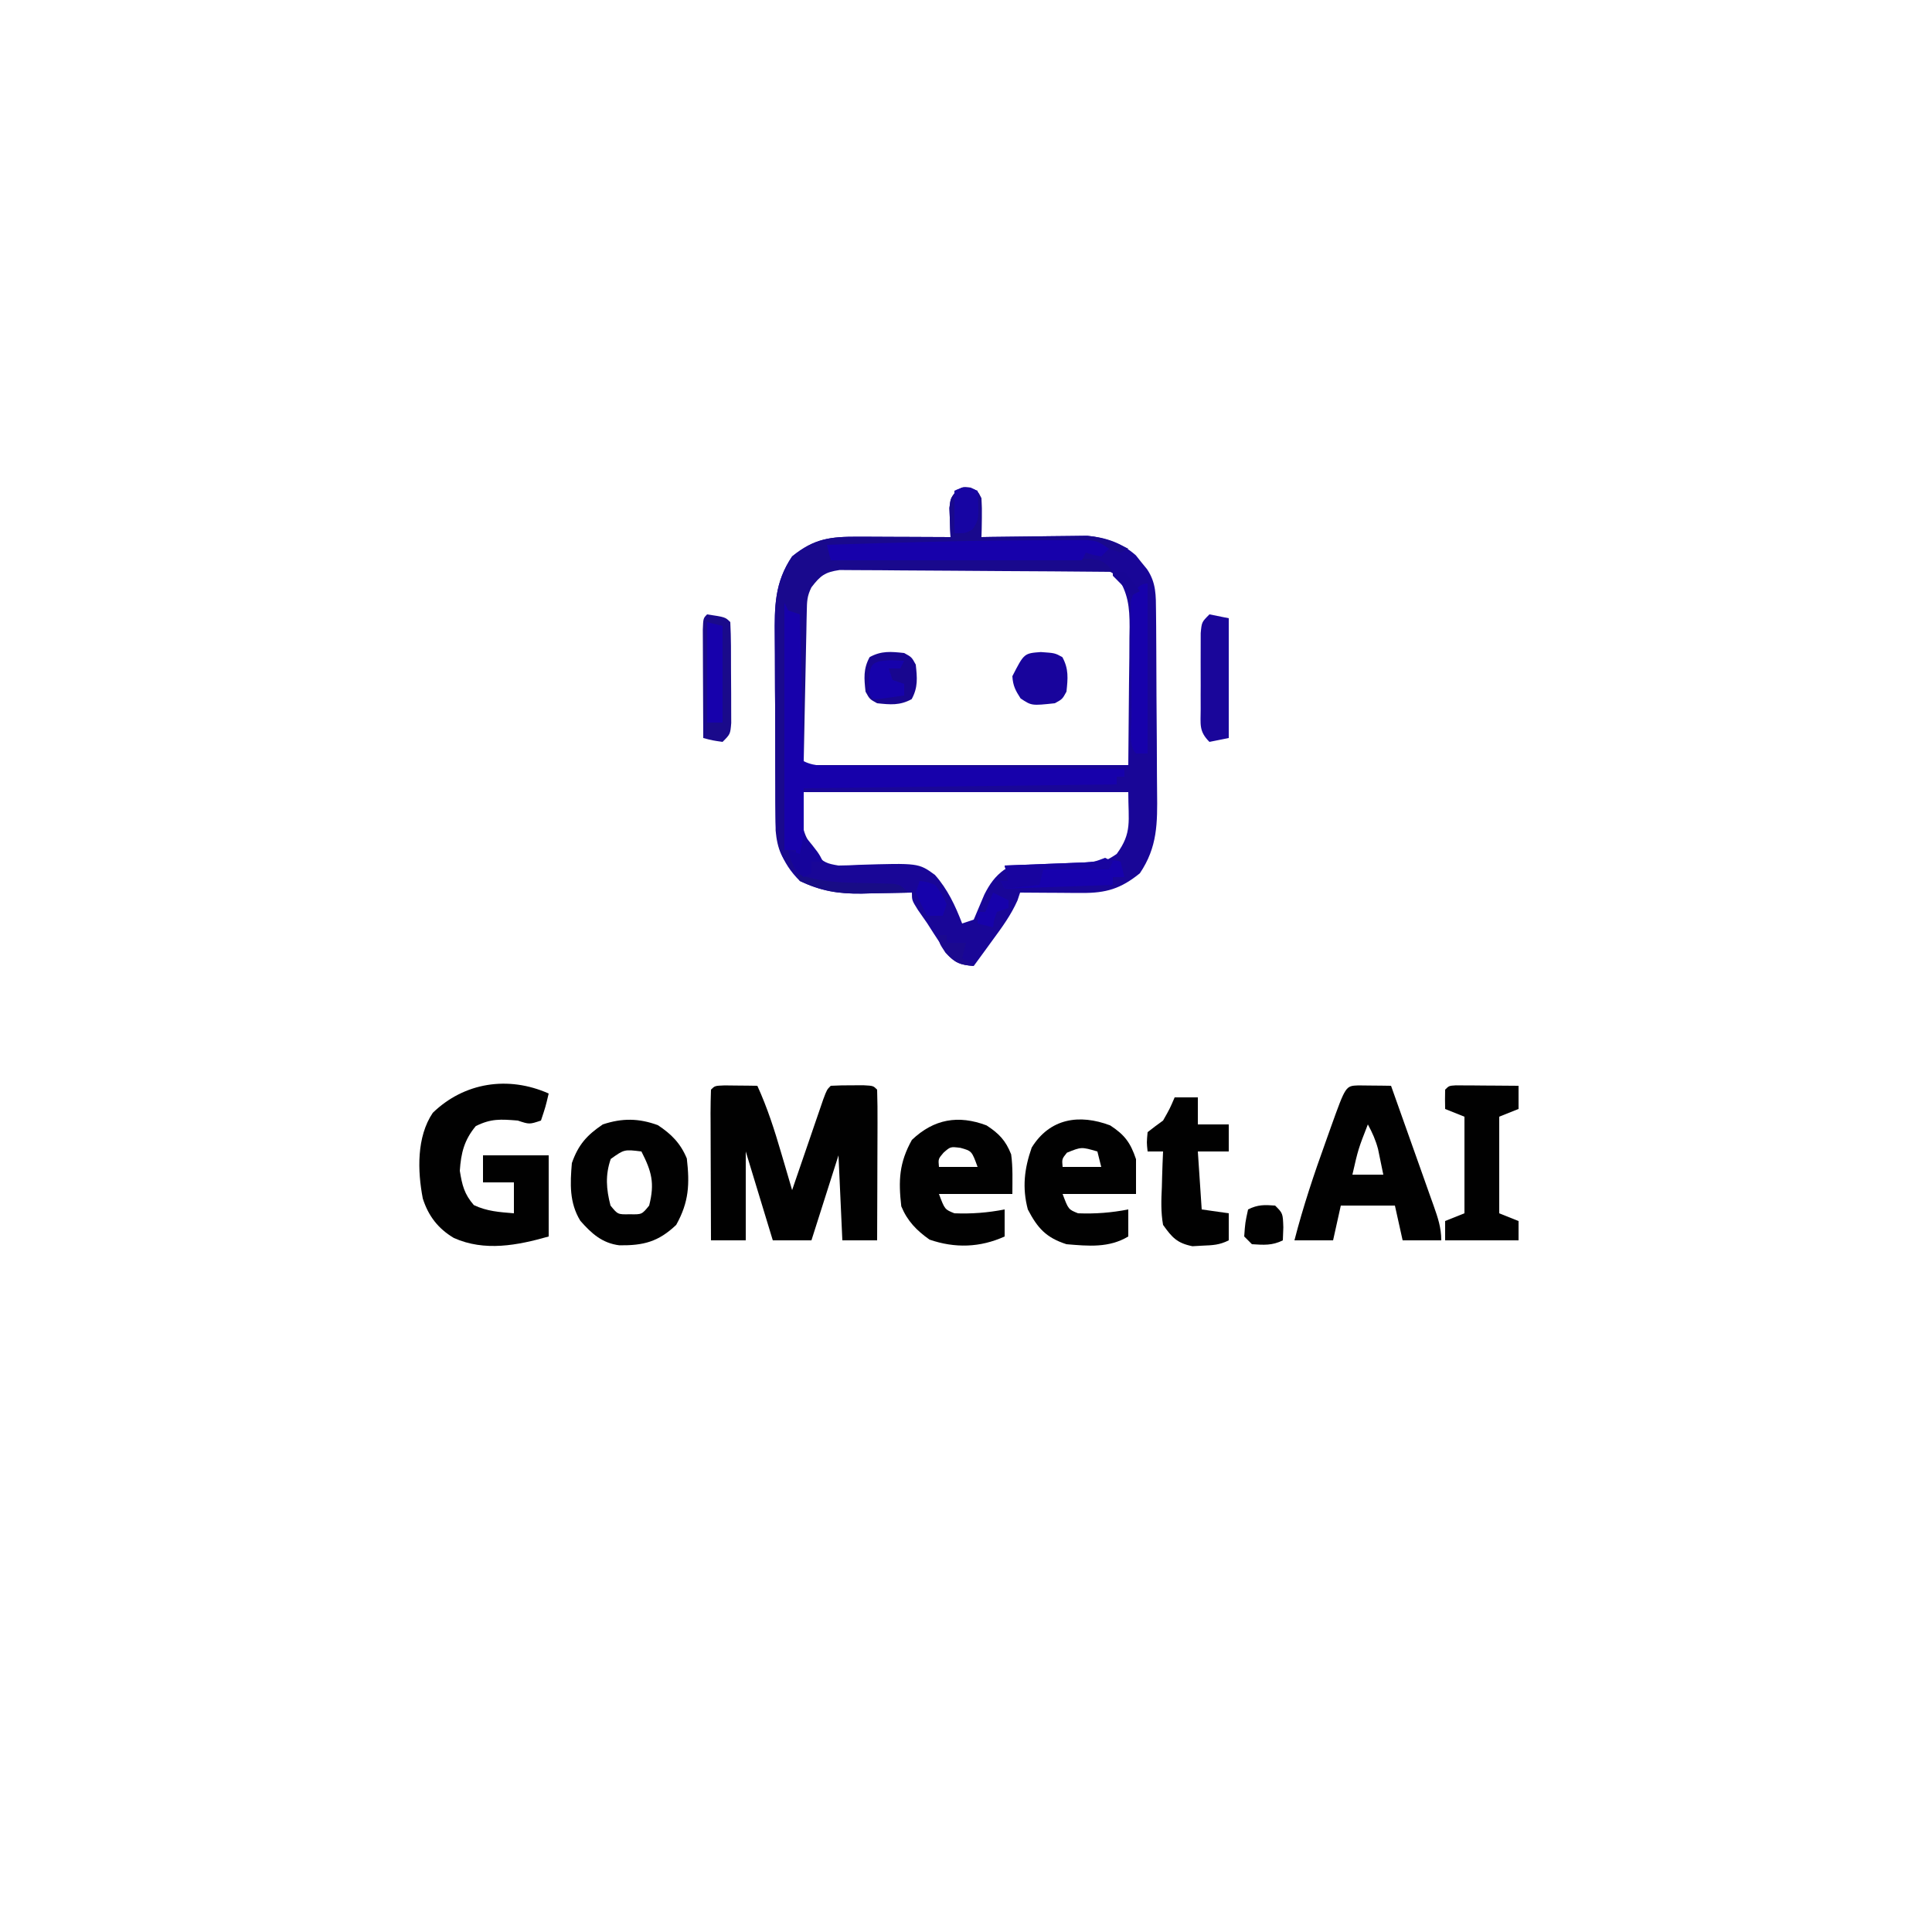 <?xml version="1.0" encoding="UTF-8"?>
<svg version="1.1" xmlns="http://www.w3.org/2000/svg" width="500" height="500">
<path d="M0 0 C1.875 0.812 1.875 0.812 2.875 2.812 C2.945 4.52 2.959 6.229 2.938 7.938 C2.928 8.848 2.919 9.758 2.91 10.695 C2.899 11.394 2.887 12.093 2.875 12.812 C3.777 12.797 4.68 12.781 5.61 12.765 C8.985 12.714 12.36 12.676 15.735 12.648 C17.191 12.633 18.647 12.612 20.102 12.586 C22.205 12.549 24.307 12.533 26.41 12.52 C27.672 12.504 28.934 12.488 30.235 12.472 C35.117 12.929 39.076 14.236 42.836 17.531 C43.536 18.413 43.536 18.413 44.25 19.312 C44.732 19.9 45.214 20.488 45.711 21.094 C48.119 24.649 48.016 27.921 48.052 32.085 C48.071 34.028 48.071 34.028 48.091 36.01 C48.099 37.427 48.107 38.844 48.113 40.262 C48.117 40.977 48.121 41.693 48.126 42.43 C48.146 46.219 48.161 50.008 48.17 53.798 C48.181 57.697 48.216 61.596 48.255 65.495 C48.282 68.505 48.29 71.516 48.293 74.526 C48.298 75.963 48.31 77.399 48.328 78.835 C48.426 86.869 48.443 93.032 43.875 99.812 C38.944 103.819 35.115 104.948 28.891 104.91 C27.956 104.907 27.021 104.904 26.059 104.9 C25.091 104.892 24.122 104.884 23.125 104.875 C22.141 104.87 21.158 104.866 20.145 104.861 C17.721 104.85 15.298 104.833 12.875 104.812 C12.651 105.487 12.426 106.161 12.195 106.855 C10.499 110.654 8.207 113.784 5.75 117.125 C5.282 117.77 4.814 118.415 4.332 119.08 C3.184 120.661 2.03 122.237 0.875 123.812 C-2.388 123.516 -3.766 123.209 -6.004 120.738 C-6.837 119.445 -6.837 119.445 -7.688 118.125 C-8.278 117.224 -8.868 116.323 -9.477 115.395 C-10.021 114.542 -10.565 113.69 -11.125 112.812 C-11.935 111.644 -12.747 110.477 -13.562 109.312 C-15.125 106.812 -15.125 106.812 -15.125 104.812 C-15.719 104.828 -16.314 104.844 -16.926 104.86 C-19.659 104.923 -22.392 104.962 -25.125 105 C-26.06 105.025 -26.994 105.05 -27.957 105.076 C-34.084 105.14 -38.564 104.442 -44.125 101.812 C-49.023 96.915 -50.37 92.118 -50.416 85.313 C-50.428 84.018 -50.441 82.723 -50.454 81.388 C-50.457 79.982 -50.459 78.575 -50.461 77.168 C-50.467 75.715 -50.474 74.261 -50.481 72.808 C-50.493 69.764 -50.497 66.72 -50.496 63.677 C-50.495 59.793 -50.523 55.91 -50.557 52.026 C-50.579 49.025 -50.583 46.023 -50.582 43.021 C-50.585 41.59 -50.594 40.159 -50.609 38.728 C-50.688 30.717 -50.671 24.576 -46.125 17.812 C-40.391 13.154 -36.182 12.685 -28.953 12.715 C-28.271 12.716 -27.588 12.718 -26.885 12.719 C-24.715 12.725 -22.545 12.737 -20.375 12.75 C-18.9 12.755 -17.424 12.76 -15.949 12.764 C-12.341 12.775 -8.733 12.792 -5.125 12.812 C-5.16 12.125 -5.195 11.438 -5.23 10.73 C-5.258 9.829 -5.285 8.928 -5.312 8 C-5.365 6.66 -5.365 6.66 -5.418 5.293 C-5.125 2.812 -5.125 2.812 -3.746 0.977 C-2.125 -0.188 -2.125 -0.188 0 0 Z M-42.125 25.812 C-43.29 28.143 -43.246 29.485 -43.239 32.079 C-43.238 32.972 -43.238 33.865 -43.238 34.785 C-43.233 35.725 -43.228 36.665 -43.223 37.633 C-43.222 38.496 -43.221 39.359 -43.22 40.248 C-43.214 43.478 -43.2 46.708 -43.188 49.938 C-43.167 57.156 -43.146 64.375 -43.125 71.812 C-15.405 71.812 12.315 71.812 40.875 71.812 C40.937 64.841 40.999 57.87 41.062 50.688 C41.09 48.497 41.117 46.307 41.145 44.05 C41.154 42.302 41.162 40.553 41.168 38.805 C41.183 37.907 41.199 37.009 41.214 36.084 C41.217 30.912 40.839 27.253 37.875 22.812 C34.206 20.367 32.382 20.543 28.004 20.506 C26.962 20.494 26.962 20.494 25.899 20.481 C23.602 20.457 21.305 20.448 19.008 20.441 C17.41 20.432 15.812 20.423 14.214 20.414 C10.863 20.398 7.512 20.39 4.162 20.387 C-0.128 20.382 -4.417 20.344 -8.707 20.298 C-12.008 20.268 -15.309 20.261 -18.61 20.26 C-20.192 20.256 -21.773 20.244 -23.354 20.223 C-25.569 20.196 -27.781 20.201 -29.996 20.213 C-31.884 20.206 -31.884 20.206 -33.811 20.198 C-38.007 20.976 -39.462 22.557 -42.125 25.812 Z M-43.125 78.812 C-43.857 88.174 -43.857 88.174 -40.125 94.812 C-37.918 97.02 -37.123 97.315 -34.125 97.812 C-32.422 97.801 -30.719 97.737 -29.02 97.637 C-13.411 97.156 -13.411 97.156 -9.17 100.229 C-5.872 103.955 -3.894 108.198 -2.125 112.812 C-1.135 112.483 -0.145 112.153 0.875 111.812 C1.795 109.647 2.711 107.48 3.625 105.312 C5.009 102.585 6.375 100.61 8.875 98.812 C14.668 97.297 20.604 97.676 26.539 97.867 C31.082 97.975 34.04 97.471 37.875 94.812 C41.913 89.294 40.875 86.376 40.875 78.812 C13.155 78.812 -14.565 78.812 -43.125 78.812 Z " fill="#190697" transform="translate(251.125,126.188)"/>
<path d="M0 0 C1.514 0.017 1.514 0.017 3.059 0.035 C4.071 0.044 5.082 0.053 6.125 0.062 C7.299 0.08 7.299 0.08 8.496 0.098 C11.092 5.781 12.936 11.542 14.684 17.535 C14.956 18.457 15.229 19.38 15.51 20.33 C16.176 22.585 16.838 24.841 17.496 27.098 C17.897 25.924 17.897 25.924 18.306 24.727 C19.512 21.204 20.723 17.682 21.934 14.16 C22.354 12.928 22.775 11.697 23.209 10.428 C23.813 8.673 23.813 8.673 24.43 6.883 C24.802 5.799 25.173 4.715 25.556 3.598 C26.496 1.098 26.496 1.098 27.496 0.098 C29.327 -0.001 31.162 -0.032 32.996 -0.027 C33.996 -0.03 34.997 -0.033 36.027 -0.035 C38.496 0.098 38.496 0.098 39.496 1.098 C39.585 3.982 39.611 6.842 39.594 9.727 C39.592 10.591 39.591 11.455 39.589 12.345 C39.584 15.117 39.571 17.889 39.559 20.66 C39.554 22.535 39.549 24.409 39.545 26.283 C39.534 30.888 39.517 35.493 39.496 40.098 C36.526 40.098 33.556 40.098 30.496 40.098 C30.166 32.838 29.836 25.578 29.496 18.098 C27.186 25.358 24.876 32.618 22.496 40.098 C19.196 40.098 15.896 40.098 12.496 40.098 C9.031 28.713 9.031 28.713 5.496 17.098 C5.496 24.688 5.496 32.278 5.496 40.098 C2.526 40.098 -0.444 40.098 -3.504 40.098 C-3.529 34.562 -3.547 29.026 -3.559 23.49 C-3.564 21.605 -3.571 19.72 -3.579 17.836 C-3.591 15.133 -3.597 12.43 -3.602 9.727 C-3.607 8.879 -3.612 8.031 -3.617 7.157 C-3.617 5.137 -3.566 3.117 -3.504 1.098 C-2.504 0.098 -2.504 0.098 0 0 Z " fill="#010101" transform="translate(187.504,280.902)"/>
<path d="M0 0 C-0.812 3.438 -0.812 3.438 -2 7 C-5 8 -5 8 -8 7 C-12.411 6.644 -14.915 6.457 -18.875 8.438 C-21.856 12.032 -22.696 15.376 -23 20 C-22.399 23.729 -21.85 26.019 -19.375 28.875 C-15.94 30.502 -12.784 30.685 -9 31 C-9 28.36 -9 25.72 -9 23 C-11.64 23 -14.28 23 -17 23 C-17 20.69 -17 18.38 -17 16 C-11.39 16 -5.78 16 0 16 C0 22.93 0 29.86 0 37 C-8.055 39.301 -16.598 40.955 -24.562 37.375 C-28.611 34.966 -31.142 31.695 -32.582 27.172 C-33.955 20.04 -34.202 11.227 -30 5 C-21.894 -2.865 -10.493 -4.664 0 0 Z " fill="#010101" transform="translate(142,283)"/>
<path d="M0 0 C1.514 0.017 1.514 0.017 3.059 0.035 C4.071 0.044 5.082 0.053 6.125 0.062 C7.299 0.08 7.299 0.08 8.496 0.098 C10.353 5.31 12.205 10.524 14.05 15.741 C14.679 17.516 15.31 19.29 15.942 21.063 C16.85 23.611 17.752 26.161 18.652 28.711 C18.937 29.505 19.221 30.299 19.514 31.117 C20.607 34.226 21.496 36.776 21.496 40.098 C18.196 40.098 14.896 40.098 11.496 40.098 C10.836 37.128 10.176 34.158 9.496 31.098 C4.876 31.098 0.256 31.098 -4.504 31.098 C-5.164 34.068 -5.824 37.038 -6.504 40.098 C-9.804 40.098 -13.104 40.098 -16.504 40.098 C-14.258 31.368 -11.439 22.948 -8.379 14.473 C-7.919 13.182 -7.459 11.892 -7 10.602 C-3.241 0.126 -3.241 0.126 0 0 Z M2.496 10.098 C0.013 16.457 0.013 16.457 -1.504 23.098 C1.136 23.098 3.776 23.098 6.496 23.098 C6.211 21.68 5.918 20.263 5.621 18.848 C5.459 18.059 5.296 17.27 5.129 16.457 C4.505 14.129 3.648 12.207 2.496 10.098 Z " fill="#010101" transform="translate(351.504,280.902)"/>
<path d="M0 0 C1.875 0.812 1.875 0.812 2.875 2.812 C2.945 4.52 2.959 6.229 2.938 7.938 C2.928 8.848 2.919 9.758 2.91 10.695 C2.899 11.394 2.887 12.093 2.875 12.812 C3.777 12.797 4.68 12.781 5.61 12.765 C8.985 12.714 12.36 12.676 15.735 12.648 C17.191 12.633 18.647 12.612 20.102 12.586 C22.205 12.549 24.307 12.533 26.41 12.52 C27.672 12.504 28.934 12.488 30.235 12.472 C34.436 12.865 37.11 13.973 40.875 15.812 C40.215 16.142 39.555 16.473 38.875 16.812 C37.984 16.508 37.093 16.203 36.175 15.889 C32.602 14.723 29.831 14.569 26.082 14.582 C25.43 14.582 24.778 14.582 24.106 14.582 C21.966 14.586 19.827 14.605 17.688 14.625 C16.193 14.632 14.698 14.638 13.204 14.645 C-3.245 14.739 -19.687 15.248 -36.125 15.812 C-36.125 16.473 -36.125 17.133 -36.125 17.812 C-35.255 17.818 -34.384 17.824 -33.488 17.83 C-25.292 17.888 -17.096 17.96 -8.9 18.048 C-4.686 18.093 -0.472 18.132 3.741 18.159 C7.807 18.185 11.872 18.225 15.938 18.276 C17.49 18.292 19.042 18.304 20.594 18.31 C22.766 18.32 24.937 18.348 27.109 18.38 C28.346 18.391 29.582 18.402 30.857 18.414 C33.875 18.812 33.875 18.812 35.798 20.34 C36.153 20.826 36.509 21.312 36.875 21.812 C35.957 21.804 35.039 21.795 34.093 21.786 C25.441 21.705 16.789 21.645 8.137 21.605 C3.689 21.584 -0.759 21.556 -5.207 21.511 C-9.499 21.467 -13.791 21.443 -18.084 21.433 C-19.722 21.426 -21.36 21.411 -22.998 21.39 C-25.291 21.361 -27.584 21.357 -29.878 21.358 C-31.184 21.35 -32.489 21.341 -33.835 21.331 C-37.671 21.892 -38.799 22.783 -41.125 25.812 C-42.267 28.096 -42.278 29.447 -42.33 31.987 C-42.35 32.848 -42.37 33.708 -42.391 34.595 C-42.407 35.525 -42.424 36.456 -42.441 37.414 C-42.462 38.366 -42.483 39.317 -42.504 40.298 C-42.57 43.344 -42.629 46.391 -42.688 49.438 C-42.731 51.5 -42.774 53.563 -42.818 55.625 C-42.926 60.687 -43.027 65.75 -43.125 70.812 C-43.455 70.812 -43.785 70.812 -44.125 70.812 C-44.455 58.273 -44.785 45.733 -45.125 32.812 C-45.785 32.483 -46.445 32.153 -47.125 31.812 C-47.171 39.793 -47.207 47.773 -47.229 55.753 C-47.239 59.459 -47.253 63.165 -47.276 66.871 C-47.298 70.45 -47.31 74.029 -47.315 77.608 C-47.318 78.971 -47.326 80.333 -47.336 81.696 C-47.351 83.611 -47.352 85.525 -47.352 87.44 C-47.356 88.528 -47.361 89.616 -47.366 90.737 C-47.108 94.036 -46.294 96.728 -45.125 99.812 C-48.721 96.707 -49.98 93.47 -50.392 88.759 C-50.4 87.622 -50.408 86.485 -50.416 85.313 C-50.428 84.018 -50.441 82.723 -50.454 81.388 C-50.457 79.982 -50.459 78.575 -50.461 77.168 C-50.467 75.715 -50.474 74.261 -50.481 72.808 C-50.493 69.764 -50.497 66.72 -50.496 63.677 C-50.495 59.793 -50.523 55.91 -50.557 52.026 C-50.579 49.025 -50.583 46.023 -50.582 43.021 C-50.585 41.59 -50.594 40.159 -50.609 38.728 C-50.688 30.717 -50.671 24.576 -46.125 17.812 C-40.391 13.154 -36.182 12.685 -28.953 12.715 C-28.271 12.716 -27.588 12.718 -26.885 12.719 C-24.715 12.725 -22.545 12.737 -20.375 12.75 C-18.9 12.755 -17.424 12.76 -15.949 12.764 C-12.341 12.775 -8.733 12.792 -5.125 12.812 C-5.16 12.125 -5.195 11.438 -5.23 10.73 C-5.258 9.829 -5.285 8.928 -5.312 8 C-5.365 6.66 -5.365 6.66 -5.418 5.293 C-5.125 2.812 -5.125 2.812 -3.746 0.977 C-2.125 -0.188 -2.125 -0.188 0 0 Z " fill="#19098D" transform="translate(251.125,126.188)"/>
<path d="M0 0 C3.226 2.101 4.968 3.919 6.375 7.5 C6.845 10.886 6.688 14.332 6.688 17.75 C0.417 17.75 -5.853 17.75 -12.312 17.75 C-10.812 21.75 -10.812 21.75 -8.312 22.75 C-3.836 22.922 0.293 22.607 4.688 21.75 C4.688 24.06 4.688 26.37 4.688 28.75 C-1.652 31.627 -8.169 31.836 -14.75 29.562 C-18.096 27.196 -20.48 24.762 -22.062 20.938 C-22.821 14.303 -22.63 9.698 -19.312 3.75 C-13.611 -1.666 -7.296 -2.753 0 0 Z M-11.125 7.062 C-12.504 8.679 -12.504 8.679 -12.312 10.75 C-9.012 10.75 -5.713 10.75 -2.312 10.75 C-3.811 6.628 -3.811 6.628 -6.75 5.812 C-9.339 5.49 -9.339 5.49 -11.125 7.062 Z " fill="#010101" transform="translate(255.312,291.25)"/>
<path d="M0 0 C3.765 2.451 5.276 4.517 6.688 8.75 C6.688 11.72 6.688 14.69 6.688 17.75 C0.417 17.75 -5.853 17.75 -12.312 17.75 C-10.812 21.75 -10.812 21.75 -8.312 22.75 C-3.836 22.922 0.293 22.607 4.688 21.75 C4.688 24.06 4.688 26.37 4.688 28.75 C-0.315 31.754 -5.662 31.227 -11.312 30.75 C-16.553 29.066 -18.79 26.609 -21.312 21.75 C-22.804 16.102 -22.214 11.199 -20.312 5.75 C-15.64 -1.823 -8.018 -3.026 0 0 Z M-11.188 7.062 C-12.497 8.689 -12.497 8.689 -12.312 10.75 C-9.012 10.75 -5.713 10.75 -2.312 10.75 C-2.643 9.43 -2.973 8.11 -3.312 6.75 C-7.445 5.547 -7.445 5.547 -11.188 7.062 Z " fill="#010101" transform="translate(287.312,291.25)"/>
<path d="M0 0 C3.499 2.306 5.882 4.715 7.5 8.625 C8.258 15.259 8.067 19.864 4.75 25.812 C0.116 30.215 -3.755 31.168 -9.965 31.098 C-14.423 30.541 -17.19 28.018 -20.062 24.75 C-22.933 20.067 -22.706 15.127 -22.25 9.812 C-20.583 5.074 -18.396 2.611 -14.25 -0.188 C-9.221 -1.864 -4.91 -1.794 0 0 Z M-12.188 8.75 C-13.63 12.907 -13.359 16.569 -12.25 20.812 C-10.365 23.128 -10.365 23.128 -7.25 23.062 C-4.135 23.128 -4.135 23.128 -2.25 20.812 C-0.761 14.972 -1.614 11.979 -4.25 6.812 C-8.701 6.261 -8.701 6.261 -12.188 8.75 Z " fill="#010101" transform="translate(170.25,291.188)"/>
<path d="M0 0 C0.33 0.66 0.66 1.32 1 2 C1.99 2.33 2.98 2.66 4 3 C4.33 15.54 4.66 28.08 5 41 C8.068 42.534 11.294 42.179 14.663 42.205 C15.453 42.215 16.243 42.225 17.058 42.235 C19.676 42.267 22.295 42.292 24.914 42.316 C26.727 42.337 28.54 42.358 30.354 42.379 C35.131 42.435 39.908 42.484 44.686 42.532 C49.559 42.582 54.432 42.638 59.305 42.693 C68.87 42.801 78.435 42.902 88 43 C88 43.66 88 44.32 88 45 C87.34 45 86.68 45 86 45 C86 45.66 86 46.32 86 47 C59.27 47.33 32.54 47.66 5 48 C5 53.61 5 59.22 5 65 C4.01 65.495 4.01 65.495 3 66 C3 65.34 3 64.68 3 64 C2.01 64 1.02 64 0 64 C0 42.88 0 21.76 0 0 Z " fill="#1701AB" transform="translate(203,156)"/>
<path d="M0 0 C0.749 0.005 1.498 0.01 2.269 0.016 C3.078 0.019 3.887 0.022 4.72 0.026 C5.571 0.034 6.421 0.042 7.297 0.051 C8.151 0.056 9.005 0.06 9.885 0.065 C12.001 0.077 14.118 0.094 16.234 0.114 C16.234 2.094 16.234 4.074 16.234 6.114 C14.584 6.774 12.934 7.434 11.234 8.114 C11.234 16.364 11.234 24.614 11.234 33.114 C12.884 33.774 14.534 34.434 16.234 35.114 C16.234 36.764 16.234 38.414 16.234 40.114 C9.964 40.114 3.694 40.114 -2.766 40.114 C-2.766 38.464 -2.766 36.814 -2.766 35.114 C-1.116 34.454 0.534 33.794 2.234 33.114 C2.234 24.864 2.234 16.614 2.234 8.114 C-0.241 7.124 -0.241 7.124 -2.766 6.114 C-2.809 4.447 -2.807 2.78 -2.766 1.114 C-1.766 0.114 -1.766 0.114 0 0 Z " fill="#010101" transform="translate(376.766,280.886)"/>
<path d="M0 0 C1.98 0 3.96 0 6 0 C6 2.31 6 4.62 6 7 C8.64 7 11.28 7 14 7 C14 9.31 14 11.62 14 14 C11.36 14 8.72 14 6 14 C6.33 18.95 6.66 23.9 7 29 C9.31 29.33 11.62 29.66 14 30 C14 32.31 14 34.62 14 37 C11.595 38.203 9.871 38.27 7.188 38.375 C6.335 38.424 5.483 38.473 4.605 38.523 C0.646 37.728 -0.673 36.276 -3 33 C-3.59 29.702 -3.474 26.524 -3.312 23.188 C-3.29 22.304 -3.267 21.42 -3.244 20.51 C-3.185 18.339 -3.096 16.169 -3 14 C-4.32 14 -5.64 14 -7 14 C-7.25 11.688 -7.25 11.688 -7 9 C-5.694 7.964 -4.356 6.969 -3 6 C-1.249 2.917 -1.249 2.917 0 0 Z " fill="#010101" transform="translate(304,284)"/>
<path d="M0 0 C1.491 -0.007 2.982 -0.017 4.473 -0.031 C6.553 -0.049 8.633 -0.053 10.714 -0.053 C11.893 -0.057 13.073 -0.061 14.288 -0.066 C17.178 0.177 17.178 0.177 20.178 2.177 C19.518 2.837 18.858 3.497 18.178 4.177 C16.053 3.802 16.053 3.802 14.178 3.177 C13.848 3.837 13.518 4.497 13.178 5.177 C-8.272 5.177 -29.722 5.177 -51.822 5.177 C-52.152 3.857 -52.482 2.537 -52.822 1.177 C-35.219 0.593 -17.614 0.072 0 0 Z " fill="#1701AB" transform="translate(266.822,139.823)"/>
<path d="M0 0 C4.706 0.706 4.706 0.706 6 2 C6.218 6.116 6.186 10.235 6.185 14.356 C6.187 16.426 6.206 18.495 6.225 20.564 C6.227 21.862 6.228 23.159 6.23 24.496 C6.235 25.694 6.239 26.892 6.243 28.127 C6 31 6 31 4 33 C1.375 32.625 1.375 32.625 -1 32 C-1.025 27.603 -1.043 23.207 -1.055 18.81 C-1.06 17.314 -1.067 15.817 -1.075 14.32 C-1.088 12.173 -1.093 10.026 -1.098 7.879 C-1.103 6.585 -1.108 5.292 -1.114 3.959 C-1 1 -1 1 0 0 Z " fill="#1A0A8B" transform="translate(183,159)"/>
<path d="M0 0 C1.65 0.33 3.3 0.66 5 1 C5 11.23 5 21.46 5 32 C2.525 32.495 2.525 32.495 0 33 C-2.796 30.204 -2.258 28.441 -2.266 24.531 C-2.268 23.238 -2.271 21.945 -2.273 20.613 C-2.269 19.939 -2.265 19.264 -2.261 18.569 C-2.25 16.508 -2.261 14.448 -2.273 12.387 C-2.271 11.094 -2.268 9.801 -2.266 8.469 C-2.263 7.277 -2.261 6.085 -2.259 4.857 C-2 2 -2 2 0 0 Z " fill="#1A069A" transform="translate(313,159)"/>
<path d="M0 0 C0 14.52 0 29.04 0 44 C-0.99 44 -1.98 44 -3 44 C-5.117 41.883 -4.189 37.186 -4.203 34.258 C-4.212 32.939 -4.212 32.939 -4.22 31.593 C-4.23 29.729 -4.236 27.864 -4.24 26 C-4.25 23.144 -4.281 20.289 -4.312 17.434 C-4.319 15.625 -4.324 13.816 -4.328 12.008 C-4.34 11.151 -4.353 10.295 -4.366 9.413 C-4.363 8.615 -4.36 7.818 -4.356 6.997 C-4.36 6.296 -4.364 5.595 -4.367 4.873 C-3.935 2.668 -2.571 0 0 0 Z " fill="#1701AB" transform="translate(297,151)"/>
<path d="M0 0 C0.33 1.32 0.66 2.64 1 4 C0.01 4 -0.98 4 -2 4 C-2 4.66 -2 5.32 -2 6 C-11.24 6.33 -20.48 6.66 -30 7 C-30.33 6.34 -30.66 5.68 -31 5 C-30.34 5 -29.68 5 -29 5 C-29.33 3.68 -29.66 2.36 -30 1 C-29.319 0.975 -28.638 0.95 -27.936 0.924 C-24.853 0.808 -21.77 0.685 -18.688 0.562 C-17.616 0.523 -16.544 0.484 -15.439 0.443 C-14.411 0.401 -13.383 0.36 -12.324 0.316 C-11.376 0.28 -10.428 0.243 -9.452 0.205 C-1.487 -0.462 -1.487 -0.462 0 0 Z " fill="#1701AD" transform="translate(290,223)"/>
<path d="M0 0 C3.625 0.25 3.625 0.25 5.562 1.312 C7.239 4.37 6.99 6.841 6.625 10.25 C5.562 12.188 5.562 12.188 3.625 13.25 C-2.406 13.896 -2.406 13.896 -5.25 12 C-6.578 9.934 -7.23 8.721 -7.375 6.25 C-4.342 0.322 -4.342 0.322 0 0 Z " fill="#18049C" transform="translate(269.375,168.75)"/>
<path d="M0 0 C1.938 1.062 1.938 1.062 3 3 C3.365 6.409 3.614 8.88 1.938 11.938 C-1.12 13.614 -3.591 13.365 -7 13 C-8.938 11.938 -8.938 11.938 -10 10 C-10.365 6.591 -10.614 4.12 -8.938 1.062 C-5.88 -0.614 -3.409 -0.365 0 0 Z " fill="#18068F" transform="translate(234,169)"/>
<path d="M0 0 C1.32 0.33 2.64 0.66 4 1 C4 9.25 4 17.5 4 26 C2.68 26 1.36 26 0 26 C0 17.42 0 8.84 0 0 Z " fill="#1701AC" transform="translate(183,161)"/>
<path d="M0 0 C2 2 2 2 2.125 5.625 C2.084 6.739 2.042 7.853 2 9 C-0.763 10.381 -2.947 10.191 -6 10 C-6.66 9.34 -7.32 8.68 -8 8 C-7.75 4.438 -7.75 4.438 -7 1 C-4.487 -0.256 -2.783 -0.209 0 0 Z " fill="#010101" transform="translate(330,312)"/>
<path d="M0 0 C0.66 0.33 1.32 0.66 2 1 C1.67 1.66 1.34 2.32 1 3 C-4.61 3 -10.22 3 -16 3 C-16.33 4.32 -16.66 5.64 -17 7 C-21.455 7.495 -21.455 7.495 -26 8 C-26.33 7.34 -26.66 6.68 -27 6 C-26.34 6 -25.68 6 -25 6 C-25.33 4.68 -25.66 3.36 -26 2 C-25.319 1.975 -24.638 1.95 -23.936 1.924 C-20.853 1.808 -17.77 1.685 -14.688 1.562 C-13.616 1.523 -12.544 1.484 -11.439 1.443 C-10.411 1.401 -9.383 1.36 -8.324 1.316 C-7.376 1.28 -6.428 1.243 -5.452 1.205 C-2.864 1.086 -2.864 1.086 0 0 Z " fill="#18049F" transform="translate(286,222)"/>
<path d="M0 0 C1.671 0.062 1.671 0.062 3.375 0.125 C3.045 0.785 2.715 1.445 2.375 2.125 C1.385 2.125 0.395 2.125 -0.625 2.125 C-0.295 3.115 0.035 4.105 0.375 5.125 C1.365 5.455 2.355 5.785 3.375 6.125 C3.375 7.115 3.375 8.105 3.375 9.125 C-2.777 10.004 -2.777 10.004 -4.625 10.125 C-5.625 9.125 -5.625 9.125 -5.812 5.688 C-5.554 0.778 -4.916 0.17 0 0 Z " fill="#1602AB" transform="translate(230.625,170.875)"/>
<path d="M0 0 C0.366 7.442 0.366 7.442 -1.312 10 C-3 11 -3 11 -6 11 C-6 7.37 -6 3.74 -6 0 C-3.509 -1.245 -2.589 -0.777 0 0 Z " fill="#1705A3" transform="translate(253,127)"/>
<path d="M0 0 C1.413 0.48 1.413 0.48 2.855 0.969 C8.481 2.578 14.247 2.426 20.057 2.566 C21.353 2.611 21.353 2.611 22.676 2.656 C23.459 2.675 24.242 2.694 25.048 2.713 C27 3 27 3 29 5 C25.834 5.088 22.667 5.141 19.5 5.188 C18.613 5.213 17.726 5.238 16.812 5.264 C10.83 5.33 6.43 4.572 1 2 C0.67 1.34 0.34 0.68 0 0 Z " fill="#180C86" transform="translate(206,226)"/>
<path d="M0 0 C1.812 0.188 1.812 0.188 4 1 C5.812 3.375 5.812 3.375 7 6 C6.67 6.99 6.34 7.98 6 9 C4.68 9 3.36 9 2 9 C0.438 6.188 0.438 6.188 -1 3 C-0.67 2.01 -0.34 1.02 0 0 Z " fill="#1602AB" transform="translate(238,228)"/>
<path d="M0 0 C3.875 4.75 3.875 4.75 5 7 C4.01 7 3.02 7 2 7 C2 7.99 2 8.98 2 10 C1.01 10.495 1.01 10.495 0 11 C-2.5 8.826 -3.436 7.27 -4 4 C-3.01 4.33 -2.02 4.66 -1 5 C-0.67 3.35 -0.34 1.7 0 0 Z " fill="#16049B" transform="translate(208,216)"/>
<path d="M0 0 C1.32 0.66 2.64 1.32 4 2 C4 2.66 4 3.32 4 4 C3.01 4.33 2.02 4.66 1 5 C0.267 7.015 0.267 7.015 0 9 C-1.32 8.67 -2.64 8.34 -4 8 C-4 7.01 -4 6.02 -4 5 C-3.34 5 -2.68 5 -2 5 C-1.34 3.35 -0.68 1.7 0 0 Z " fill="#1702AB" transform="translate(257,231)"/>
<path d="M0 0 C0.66 0 1.32 0 2 0 C2 0.66 2 1.32 2 2 C3.65 2 5.3 2 7 2 C6.67 3.32 6.34 4.64 6 6 C6.99 6.66 7.98 7.32 9 8 C5.412 7.701 4.218 7.23 1.688 4.562 C0 2 0 2 0 0 Z " fill="#1B098F" transform="translate(243,242)"/>
<path d="M0 0 C1 4 1 4 1 4 Z M-8 1 C-7.01 1 -6.02 1 -5 1 C-2.812 3.5 -2.812 3.5 -1 6 C-1.99 6.495 -1.99 6.495 -3 7 C-4.688 5.355 -6.354 3.687 -8 2 C-8 1.67 -8 1.34 -8 1 Z " fill="#180695" transform="translate(296,147)"/>
</svg>
